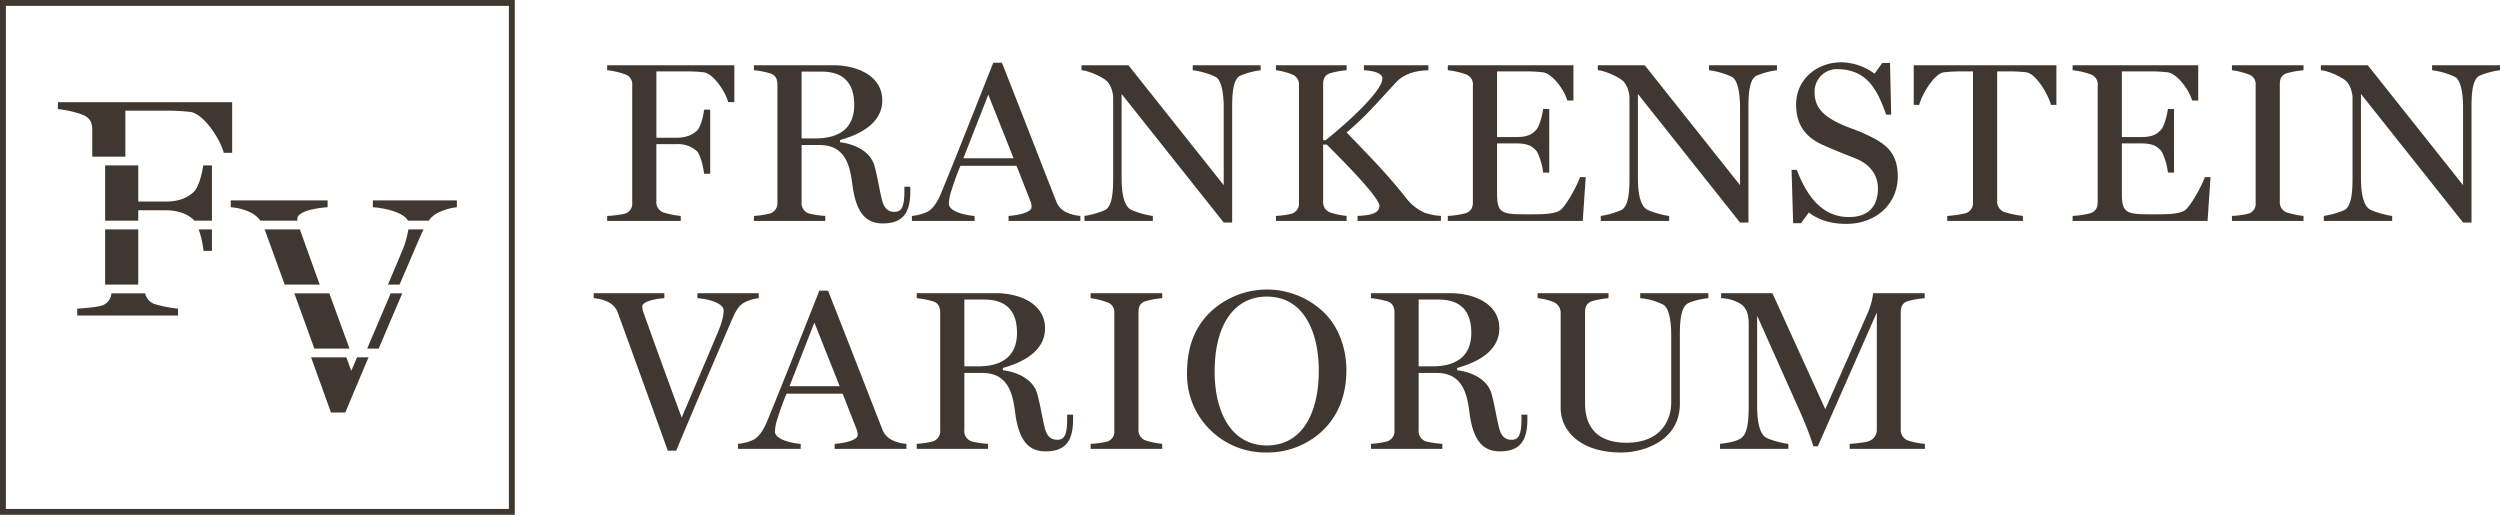 <svg xmlns="http://www.w3.org/2000/svg" viewBox="0 0 849.866 175"><defs><style>.cls-1{fill:#3f3730;}</style></defs><title>fv-typemark-outline</title><g id="mark-bg"><path class="cls-1" d="M173,2V173H2V2H173m2-2H0V175H175V0Z"/></g><g id="mark"><path class="cls-1" d="M60.539,107.26H26.25v-2.336c1.91-.106,7.007-.531,8.386-1.061a4.642,4.642,0,0,0,3.224-4.135H49.343a4.929,4.929,0,0,0,3.128,3.6,41.723,41.723,0,0,0,8.068,1.592ZM46.993,96.755V77.982H35.74V96.755Zm25.053-11.47v-7.3H67.541a31.435,31.435,0,0,1,1.638,7.3Zm49.335,36.189q-.976,2.3-1.949,4.6-.861-2.323-1.7-4.6H105.751c2.193,6.068,4.474,12.393,6.765,18.772h4.876c2.36-5.677,5.091-12.162,7.893-18.772ZM89.966,77.982c1.445,3.983,3.842,10.565,6.825,18.773h11.9c-3.231-8.92-5.658-15.7-6.757-18.773Zm11.1-3.605c0-2.547,6.583-3.715,10.3-3.927V68.114H78.455V70.45a18.65,18.65,0,0,1,7.006,1.911,9.246,9.246,0,0,1,3.046,2.648h12.6A5.61,5.61,0,0,1,101.066,74.377Zm37.763,3.605a30.711,30.711,0,0,1-2.305,7.754c-1.171,2.816-2.776,6.618-4.643,11.019h3.947c3.033-7.077,5.577-12.984,7.065-16.433.366-.81.718-1.594,1.084-2.34ZM65.889,65.221c-1.38,1.274-4.034,3.291-9.448,3.291H46.993V56.236H35.74V75.009H46.993V71.485h9.448c4.989,0,8.068,1.91,9.448,3.29a3.067,3.067,0,0,1,.2.234h5.958V56.236H69.074C68.564,59.957,67.278,63.932,65.889,65.221Zm46.07,34.507h-11.9c2.069,5.7,4.373,12.047,6.8,18.773h11.959C116.334,111.743,114.012,105.381,111.959,99.728ZM19.687,37.089A35.306,35.306,0,0,1,28.073,39c2.656,1.062,3.292,2.866,3.292,5.2v9.061H42.618V37.62h13.27a71.85,71.85,0,0,1,8.811.425c4.564.637,10.191,9.235,11.358,13.906h2.867v-17.2H19.687Zm113.12,62.639c-2.412,5.677-5.166,12.145-7.978,18.773h3.905c2.742-6.459,5.5-12.926,8.007-18.773ZM126.756,70.45c4.307.28,10.5,1.8,11.911,4.559h7.071a8.887,8.887,0,0,1,2.675-2.436,18.533,18.533,0,0,1,6.9-2.123V68.114H126.756Z"/></g><g id="typemark"><path class="cls-1" d="M247.543,34.73c-.852-3.408-4.959-9.685-8.291-10.151a52.6,52.6,0,0,0-6.431-.31h-9.686V46.818h6.9c3.952,0,5.889-1.471,6.9-2.4,1.084-1.007,2.092-4.262,2.4-7.129h2.091V59.061H239.33c-.155-2.247-1.318-6.586-2.4-7.671a9.676,9.676,0,0,0-6.9-2.4h-6.9V68.437a3.731,3.731,0,0,0,2.4,3.8,30.392,30.392,0,0,0,5.889,1.163v1.7H206.4V73.4a35.822,35.822,0,0,0,6.121-.774,3.586,3.586,0,0,0,2.4-3.8V29.074a3.55,3.55,0,0,0-2.4-3.8,25.733,25.733,0,0,0-6.121-1.394v-1.7h43.238V34.73Zm52.538,41.224c-6.2,0-9.144-4.34-10.305-13.1C289,56.737,287.605,49.3,278.618,49.3H272.5V68.669a3.676,3.676,0,0,0,2.4,3.875,30.034,30.034,0,0,0,5.657.852v1.7H256.3V73.4a29.188,29.188,0,0,0,5.579-.852,3.676,3.676,0,0,0,2.4-3.875V28.842c0-1.7-.465-3.255-2.4-3.874a28.267,28.267,0,0,0-5.579-1.085v-1.7h27.042c7.828,0,16.583,3.486,16.583,11.932s-8.834,11.933-14.335,13.483v.775c3.642.388,10.15,2.4,11.7,8.058,1.163,4.262,1.627,8.058,2.635,11.856.93,3.487,3.022,3.719,4.185,3.719,2.169,0,3.331-1.316,3.331-6.9V63.478h2.015v1.627C309.457,72.389,306.9,75.954,300.081,75.954ZM279.315,24.347H272.5v22.7h4.8c6.819,0,13.095-2.556,13.095-11.39S285.2,24.347,279.315,24.347ZM342.856,75.1V73.4c2.711-.155,7.826-1.084,7.826-3.022a5.053,5.053,0,0,0-.311-1.782l-4.8-12.242H326.506a88.652,88.652,0,0,0-3.1,8.523,15.653,15.653,0,0,0-.852,4.339c0,2.789,6.044,4.029,8.756,4.184v1.7H310V73.4a15.3,15.3,0,0,0,5.423-1.473c1.861-1.084,3.254-3.331,4.417-6.044,5.5-13.327,11.933-29.755,17.823-44.554h2.943c7.9,19.992,15.5,39.673,18.365,46.88A6.745,6.745,0,0,0,362.15,72a13.643,13.643,0,0,0,5.114,1.395v1.7Zm-6.9-42.928-8.446,21.619h17.048Zm85.47-6.354c-2.092,1.318-2.558,5.269-2.558,10.384V75.644H416l-34.714-43.7V60.3c0,5.889.93,9.221,2.635,10.616,1.317,1.084,6.586,2.4,7.981,2.479v1.7H368.66V73.4a28.068,28.068,0,0,0,7.207-2.092c1.859-1.318,2.557-4.572,2.557-10.616V33.413c0-2.248-.93-4.881-2.48-6.122-1.859-1.472-6.2-3.331-8.291-3.408v-1.7h15.962L416,62.936V36.667c0-5.579-.929-9.376-2.634-10.461a25.166,25.166,0,0,0-7.9-2.323v-1.7h23.091v1.7A25.636,25.636,0,0,0,421.429,25.819ZM461.492,75.1V73.4c3.177-.155,7.439-.465,7.439-3.41s-13.1-16.039-17.9-20.843h-1.239V68.437a3.731,3.731,0,0,0,2.4,3.8,27.112,27.112,0,0,0,5.579,1.163v1.7h-24.02V73.4a27.847,27.847,0,0,0,5.423-.774,3.586,3.586,0,0,0,2.4-3.8V29.074a3.637,3.637,0,0,0-2.4-3.8,22.311,22.311,0,0,0-5.423-1.394v-1.7h24.02v1.7a28.2,28.2,0,0,0-5.579,1.006c-1.937.621-2.4,2.093-2.4,3.8V47.67h.852c10.074-8.135,19.294-17.279,19.294-21,0-2.325-4.882-2.712-6.277-2.789v-1.7H485.59v1.7c-1.395.077-7.2.077-10.924,4.028-6.588,7.052-10,11.314-16.893,17.125,7.981,8.292,13.637,13.947,20.068,22.084a16.607,16.607,0,0,0,6.433,5.192,20.921,20.921,0,0,0,5.578,1.084v1.7Zm76.559,0H492.179V73.4a30.661,30.661,0,0,0,6.121-.93c1.86-.7,2.4-2.015,2.4-3.8V29.074a3.549,3.549,0,0,0-2.4-3.8,25.722,25.722,0,0,0-6.121-1.394v-1.7h42.7V34.187h-2.092c-.853-3.409-4.959-9.142-8.292-9.608a52.6,52.6,0,0,0-6.431-.31h-9.144V46.585h6.742c4.34,0,5.579-1.472,6.509-2.4,1.163-1.163,2.169-5.115,2.4-7.129h2.093V58.674h-2.093c-.154-2.248-1.472-6.509-2.4-7.516-1.008-1.086-2.325-2.4-6.509-2.4h-6.742V65.8c0,6.355,1.395,7.052,9.221,7.052,5.425,0,10.848.154,12.708-1.782,2.325-2.4,5.5-8.525,6.276-10.848h1.938Zm58.891-49.282c-2.093,1.318-2.558,5.269-2.558,10.384V75.644h-2.867L556.8,31.941V60.3c0,5.889.93,9.221,2.635,10.616,1.317,1.084,6.586,2.4,7.981,2.479v1.7H544.173V73.4A28.079,28.079,0,0,0,551.38,71.3c1.859-1.318,2.556-4.572,2.556-10.616V33.413c0-2.248-.929-4.881-2.479-6.122-1.859-1.472-6.2-3.331-8.292-3.408v-1.7h15.963l32.389,40.758V36.667c0-5.579-.929-9.376-2.635-10.461a25.152,25.152,0,0,0-7.9-2.323v-1.7h23.09v1.7A25.621,25.621,0,0,0,596.942,25.819Zm30.687,50.289c-6.276,0-10.383-2.014-12.707-3.875l-2.713,3.643h-2.635l-.542-18.132h1.782c3.177,8.214,8.136,16.04,17.744,16.04,6.9,0,9.842-3.952,9.842-9.764,0-4.727-2.945-8.291-7.594-10.15-4.417-1.783-6.742-2.635-11.08-4.572-5.967-2.635-9.144-6.9-9.144-13.793,0-8.214,6.664-14.335,15.5-14.335a19.738,19.738,0,0,1,11.159,3.875l2.633-3.642h2.635l.387,17.589h-1.7c-3.1-8.756-6.586-15.5-16.969-15.5a7.632,7.632,0,0,0-7.362,7.9c0,4.725,2.558,7.438,6.819,9.763,3.8,2.091,7.052,2.79,10.538,4.494,6.664,3.023,10.926,6.122,10.926,14.335C645.141,69.444,637.625,76.108,627.629,76.108ZM697.213,35.66c-.852-3.41-5.037-10.615-8.368-11.081a54.152,54.152,0,0,0-6.277-.31h-3.641V68.205a3.831,3.831,0,0,0,2.4,3.875,35.452,35.452,0,0,0,6.354,1.316v1.7H661.957V73.4a37.9,37.9,0,0,0,6.354-.93,3.675,3.675,0,0,0,2.4-3.874V24.269h-3.641a58.775,58.775,0,0,0-6.277.31c-3.332.466-7.516,7.671-8.368,11.081h-1.859V22.178h48.505V35.66ZM750.45,75.1H704.578V73.4a30.651,30.651,0,0,0,6.12-.93c1.861-.7,2.4-2.015,2.4-3.8V29.074a3.549,3.549,0,0,0-2.4-3.8,25.726,25.726,0,0,0-6.12-1.394v-1.7h42.7V34.187H745.18c-.852-3.409-4.959-9.142-8.291-9.608a52.6,52.6,0,0,0-6.431-.31h-9.144V46.585h6.741c4.34,0,5.58-1.472,6.509-2.4,1.163-1.163,2.17-5.115,2.4-7.129h2.092V58.674h-2.092c-.154-2.248-1.472-6.509-2.4-7.516-1.007-1.086-2.324-2.4-6.509-2.4h-6.741V65.8c0,6.355,1.395,7.052,9.221,7.052,5.424,0,10.848.154,12.708-1.782,2.324-2.4,5.5-8.525,6.276-10.848h1.937Zm8.291,0V73.4a30.393,30.393,0,0,0,5.657-.774,3.5,3.5,0,0,0,2.4-3.721V29a3.46,3.46,0,0,0-2.4-3.719,25.087,25.087,0,0,0-5.657-1.394v-1.7h24.33v1.7a28.945,28.945,0,0,0-5.655,1.006c-1.937.621-2.4,2.016-2.4,3.72V68.515a3.635,3.635,0,0,0,2.4,3.718,27.926,27.926,0,0,0,5.655,1.163v1.7Zm84-49.282c-2.093,1.318-2.558,5.269-2.558,10.384V75.644h-2.867L802.6,31.941V60.3c0,5.889.93,9.221,2.635,10.616,1.316,1.084,6.586,2.4,7.981,2.479v1.7H789.969V73.4a28.079,28.079,0,0,0,7.207-2.092c1.859-1.318,2.556-4.572,2.556-10.616V33.413c0-2.248-.929-4.881-2.479-6.122-1.859-1.472-6.2-3.331-8.292-3.408v-1.7h15.962l32.39,40.758V36.667c0-5.579-.929-9.376-2.635-10.461a25.158,25.158,0,0,0-7.9-2.323v-1.7h23.091v1.7A25.621,25.621,0,0,0,842.738,25.819Zm-589.848,77.1c-2.014,1.163-2.945,3.254-4.03,5.656-3.177,7.362-12.94,30.065-18.984,44.633h-2.867c-7.206-20.07-14.335-39.6-16.891-46.647a6.522,6.522,0,0,0-3.177-3.8,13.633,13.633,0,0,0-5.115-1.394v-1.7h24.02v1.7c-2.711.154-7.515,1.006-7.515,2.865a6.156,6.156,0,0,0,.387,1.938c1.163,3.255,6.586,18.441,13.018,35.8,4.881-11.545,10-23.477,12.475-29.444,1.627-3.875,1.782-6.044,1.782-6.974,0-2.556-5.346-3.951-8.91-4.183v-1.7h20.844v1.7A13.539,13.539,0,0,0,252.89,102.922Zm30.846,49.669v-1.705c2.711-.155,7.826-1.084,7.826-3.022a5.049,5.049,0,0,0-.311-1.782l-4.8-12.243H267.386a88.753,88.753,0,0,0-3.1,8.524,15.654,15.654,0,0,0-.852,4.338c0,2.79,6.045,4.03,8.756,4.185v1.705H250.881v-1.705a15.3,15.3,0,0,0,5.424-1.473c1.86-1.085,3.255-3.331,4.417-6.044,5.5-13.327,11.932-29.755,17.822-44.554h2.944c7.9,19.992,15.5,39.673,18.365,46.88a6.741,6.741,0,0,0,3.177,3.8,13.648,13.648,0,0,0,5.114,1.395v1.705Zm-6.9-42.928-8.446,21.619h17.048Zm78.574,43.781c-6.2,0-9.144-4.34-10.306-13.1-.776-6.12-2.171-13.559-11.158-13.559h-6.122v19.371a3.676,3.676,0,0,0,2.4,3.875,30.011,30.011,0,0,0,5.656.852v1.705H311.633v-1.705a29.152,29.152,0,0,0,5.578-.852,3.677,3.677,0,0,0,2.4-3.875V106.332c0-1.7-.466-3.255-2.4-3.874a28.258,28.258,0,0,0-5.578-1.085v-1.7h27.042c7.827,0,16.582,3.486,16.582,11.932s-8.833,11.933-14.335,13.483v.775c3.643.388,10.151,2.4,11.7,8.058,1.163,4.262,1.627,8.058,2.634,11.856.93,3.487,3.022,3.719,4.185,3.719,2.169,0,3.331-1.316,3.331-6.9v-1.627h2.015V142.6C364.788,149.879,362.231,153.444,355.413,153.444Zm-20.767-51.607h-6.819v22.7h4.8c6.819,0,13.1-2.556,13.1-11.39S340.535,101.837,334.646,101.837Zm36.111,50.754v-1.705a30.37,30.37,0,0,0,5.656-.774,3.494,3.494,0,0,0,2.4-3.721v-39.9a3.461,3.461,0,0,0-2.4-3.719,25.079,25.079,0,0,0-5.656-1.394v-1.7h24.33v1.7a28.918,28.918,0,0,0-5.655,1.006c-1.938.621-2.4,2.016-2.4,3.72v39.906a3.634,3.634,0,0,0,2.4,3.718,27.9,27.9,0,0,0,5.655,1.163v1.705Zm78.882-6.2a27.379,27.379,0,0,1-19.294,7.439,26.671,26.671,0,0,1-18.52-7.282,26.267,26.267,0,0,1-8.29-19.837c0-8.448,2.479-15.188,7.515-20.225a27.968,27.968,0,0,1,39.286,0c4.572,4.572,7.361,11.7,7.361,19.294C457.7,133.839,455.3,140.89,449.639,146.391Zm-18.984-45.562c-11,0-17.744,9.453-17.744,25.494,0,13.792,5.655,25.106,17.744,25.106,12.011,0,17.666-11,17.666-25.417C448.321,113.382,443.517,100.829,430.655,100.829Zm79.194,52.615c-6.2,0-9.144-4.34-10.306-13.1-.775-6.12-2.17-13.559-11.158-13.559h-6.122v19.371a3.676,3.676,0,0,0,2.4,3.875,30.023,30.023,0,0,0,5.656.852v1.705H466.069v-1.705a29.164,29.164,0,0,0,5.578-.852,3.676,3.676,0,0,0,2.4-3.875V106.332c0-1.7-.465-3.255-2.4-3.874a28.258,28.258,0,0,0-5.578-1.085v-1.7h27.042c7.827,0,16.583,3.486,16.583,11.932s-8.834,11.933-14.335,13.483v.775c3.642.388,10.15,2.4,11.7,8.058,1.163,4.262,1.627,8.058,2.635,11.856.929,3.487,3.022,3.719,4.184,3.719,2.17,0,3.331-1.316,3.331-6.9v-1.627h2.016V142.6C519.225,149.879,516.667,153.444,509.849,153.444Zm-20.766-51.607h-6.82v22.7h4.8c6.82,0,13.1-2.556,13.1-11.39S494.971,101.837,489.083,101.837Zm84.537,1.395c-2.092,1.317-2.556,5.5-2.556,10.305v23.712c0,12.63-12.321,16.581-19.992,16.581-13.561,0-20.534-7.129-20.534-15.187V106.564a3.954,3.954,0,0,0-2.4-3.874,18.4,18.4,0,0,0-5.425-1.317v-1.7h24.1v1.7a28.2,28.2,0,0,0-5.579,1.006c-1.938.621-2.4,2.093-2.4,3.8v30.917c0,5.58,2.014,13.405,14.1,13.405,12.32,0,15.187-8.445,15.187-13.56V114c0-5.658-.93-9.3-2.635-10.384a21.07,21.07,0,0,0-7.9-2.246v-1.7H580.75v1.7C579.355,101.45,575.249,102.224,573.62,103.232Zm55.173,49.359v-1.705c1.395-.078,5.656-.465,6.741-1.007a4.062,4.062,0,0,0,2.48-3.952V106.254l-20.069,45.485h-1.473a111.821,111.821,0,0,0-4.107-10.771l-15.032-33.629v30.529c0,5.89.929,9.222,2.634,10.617,1.318,1.085,6.587,2.323,7.981,2.4v1.705H584.7v-1.705c1.316-.155,5.346-.62,7.206-1.937s2.557-4.727,2.557-10.693V109.9c0-3.178-.853-5.115-2.4-6.354a12.935,12.935,0,0,0-6.973-2.169v-1.7h17.434L620.5,139.109l14.491-32.855a24.605,24.605,0,0,0,1.782-6.586h17.512v1.7a29.716,29.716,0,0,0-5.735,1.006c-1.937.621-2.4,2.093-2.4,3.8v39.751a3.791,3.791,0,0,0,2.4,3.8,24.869,24.869,0,0,0,5.812,1.163v1.705Z"/></g></svg>